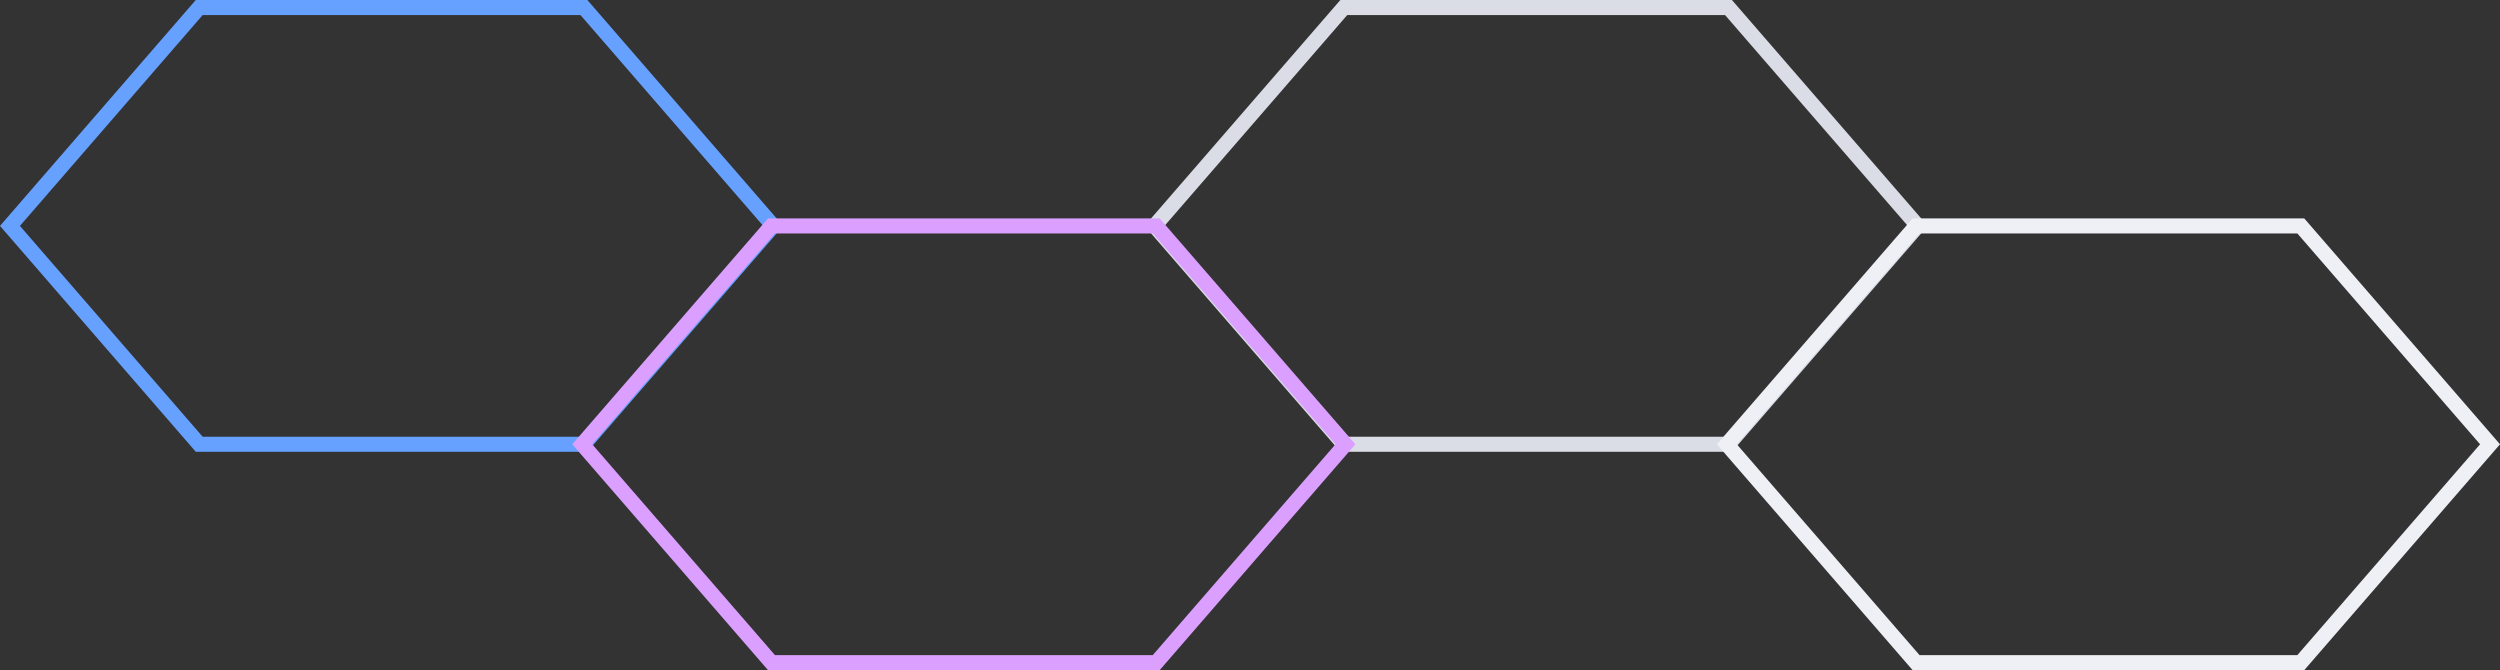 <svg fill="none" height="89" viewBox="0 0 332 89" width="332" xmlns="http://www.w3.org/2000/svg"><rect x="0" y="0" width="332" height="89" fill="#333333" stroke="none"/><g stroke-width="2"><path d="m26.457 59-25.133-29 25.133-29h51.087l25.134 29-25.134 29z" stroke="#66a1ff"/><path d="m178.457 59-25.134-29 25.134-29h51.086l25.134 29-25.134 29z" stroke="#dadce6"/><path d="m254.457 88-25.134-29 25.134-29h51.086l25.134 29-25.134 29z" stroke="#eff0f5"/><path d="m102.457 88-25.134-29 25.134-29h51.086l25.134 29-25.134 29z" stroke="#dba0ff"/></g></svg>